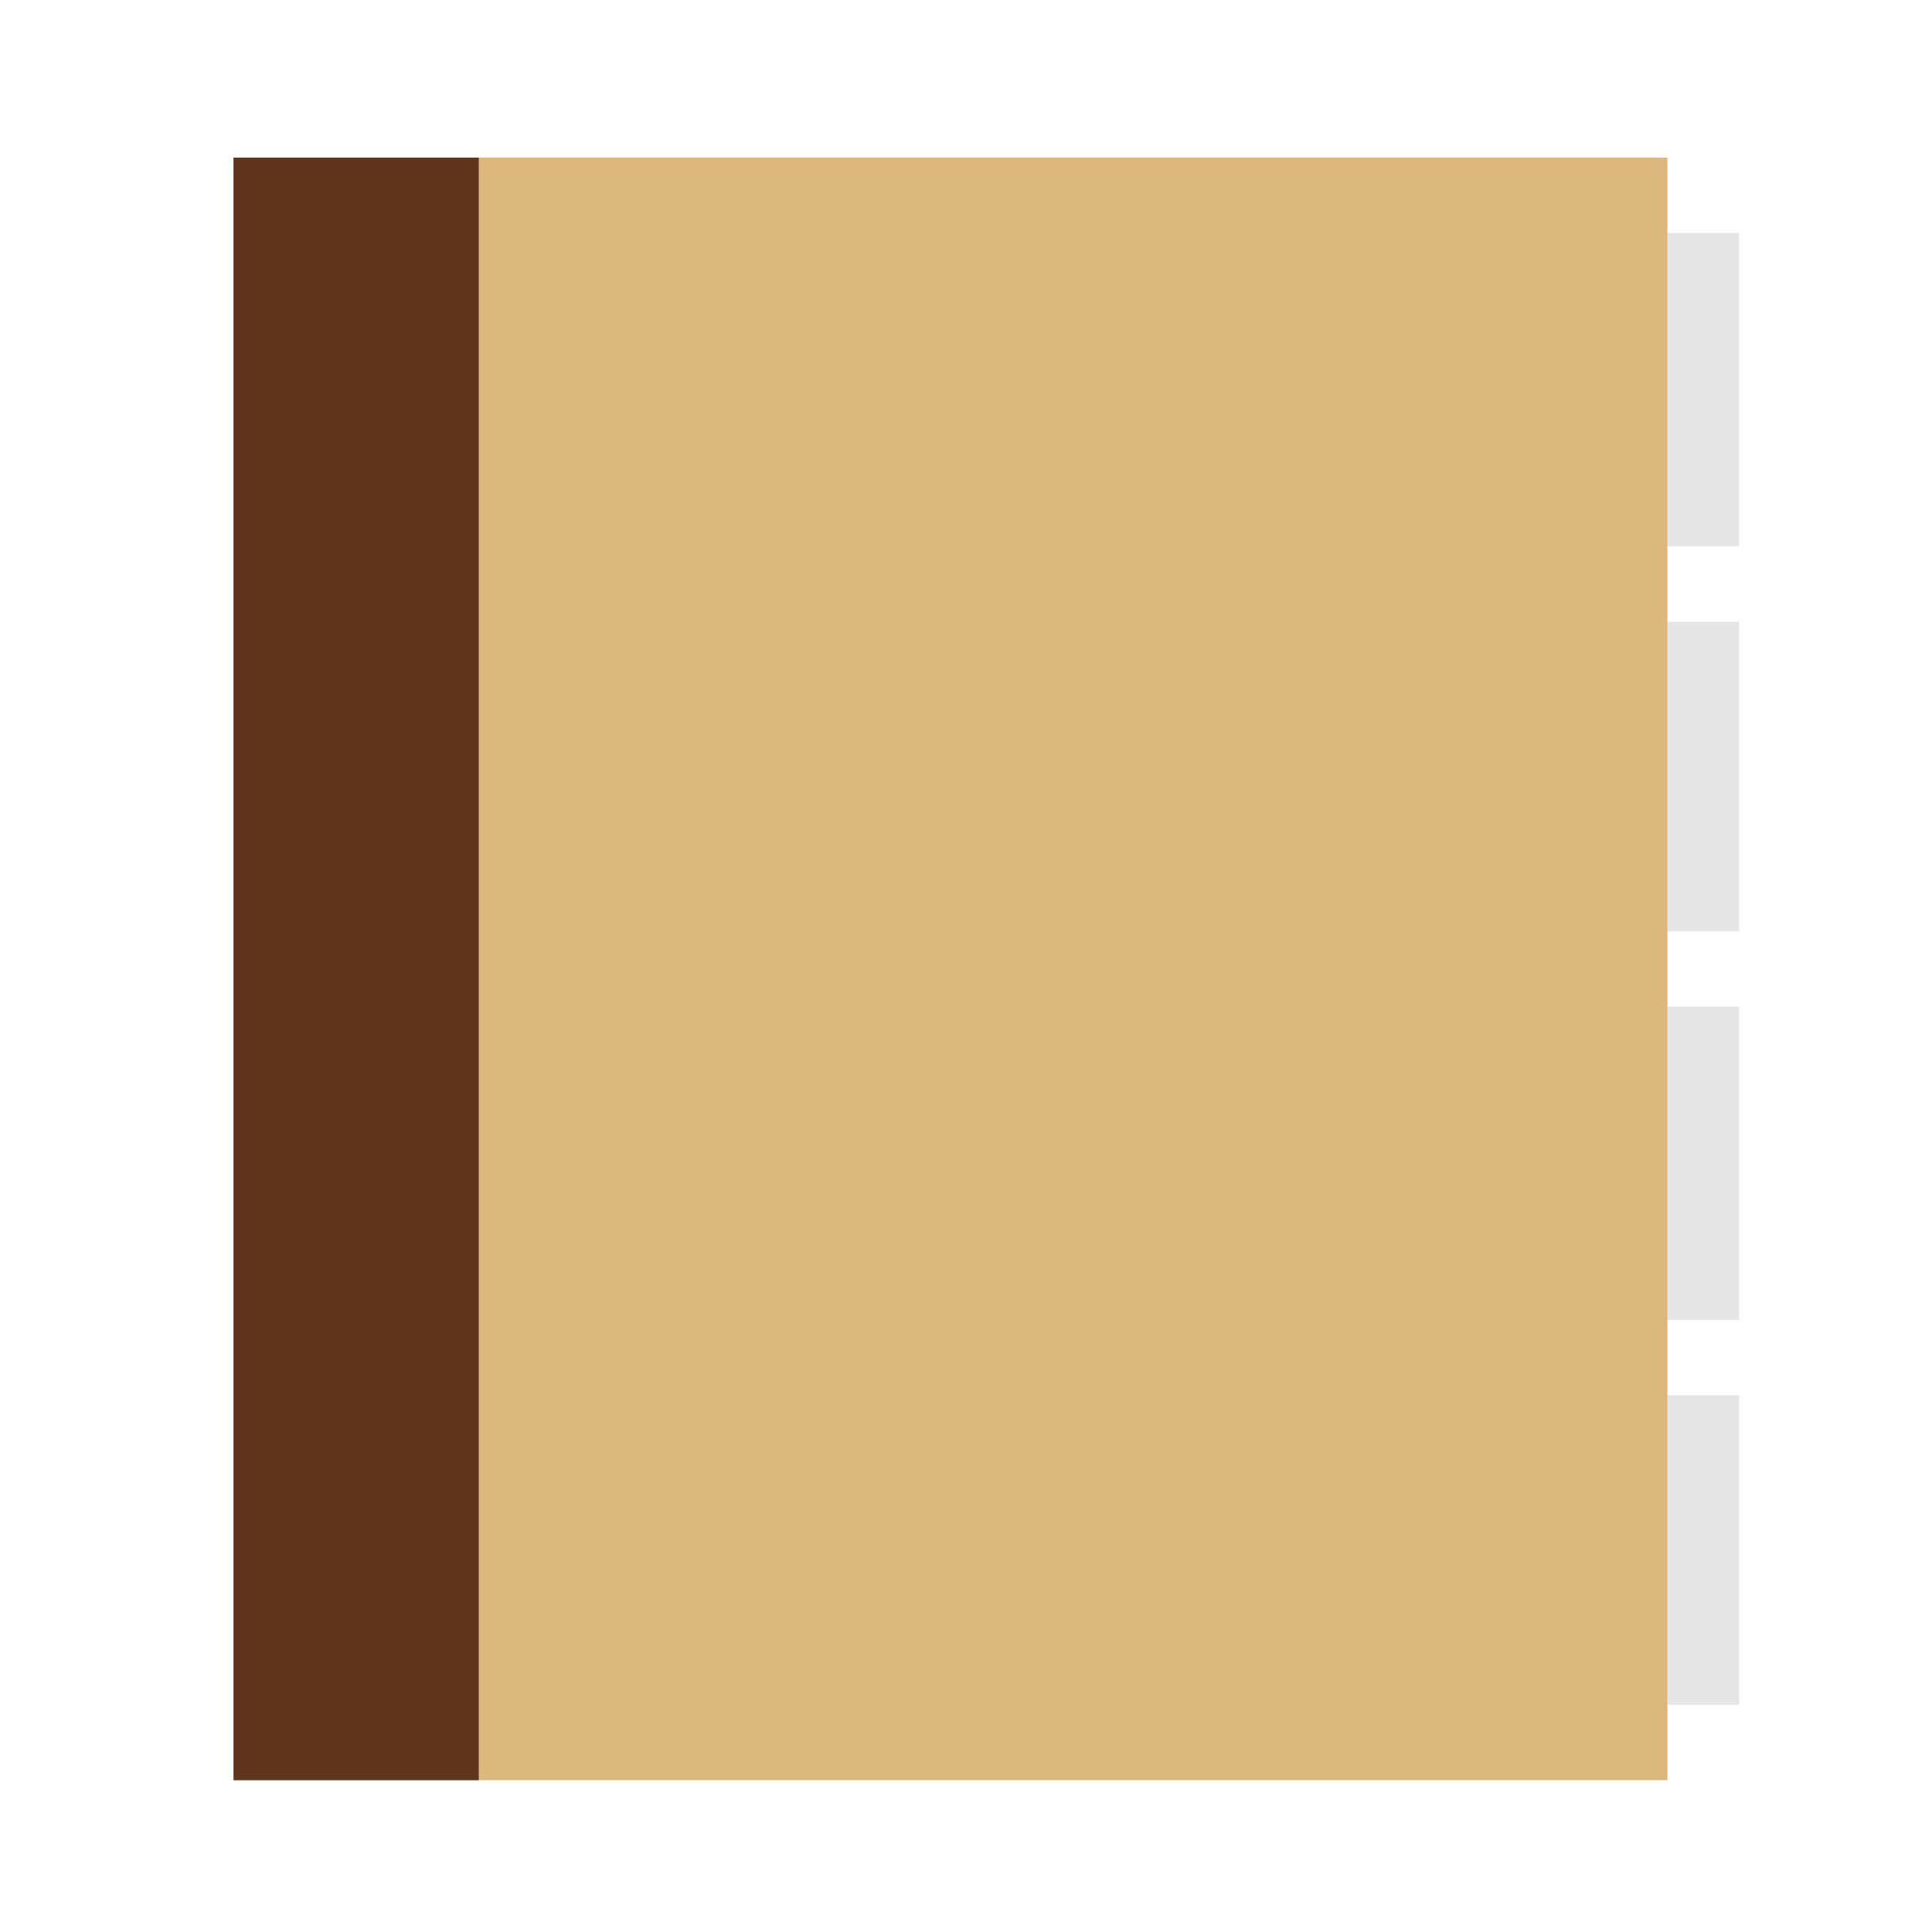 <?xml version="1.0" encoding="utf-8"?>
<!-- Generator: Adobe Illustrator 16.0.0, SVG Export Plug-In . SVG Version: 6.00 Build 0)  -->
<!DOCTYPE svg PUBLIC "-//W3C//DTD SVG 1.0//EN" "http://www.w3.org/TR/2001/REC-SVG-20010904/DTD/svg10.dtd">
<svg version="1.0" id="Layer_1" xmlns="http://www.w3.org/2000/svg" xmlns:xlink="http://www.w3.org/1999/xlink" x="0px" y="0px"
	 width="512px" height="512px" viewBox="0 0 512 512" enable-background="new 0 0 512 512" xml:space="preserve">
<g>
	<g>
		<rect x="423.878" y="61.769" fill="#E6E6E6" width="37" height="83"/>
	</g>
	<g>
		<rect x="423.878" y="164.769" fill="#E6E6E6" width="37" height="82"/>
	</g>
	<g>
		<rect x="423.878" y="266.769" fill="#E6E6E6" width="37" height="83"/>
	</g>
	<g>
		<rect x="423.878" y="369.769" fill="#E6E6E6" width="37" height="82"/>
	</g>
	<rect x="61.878" y="41.769" fill="#DBB97E" width="380" height="430"/>
</g>
<rect x="61.878" y="41.769" fill="#60351D" width="65" height="430"/>
</svg>
